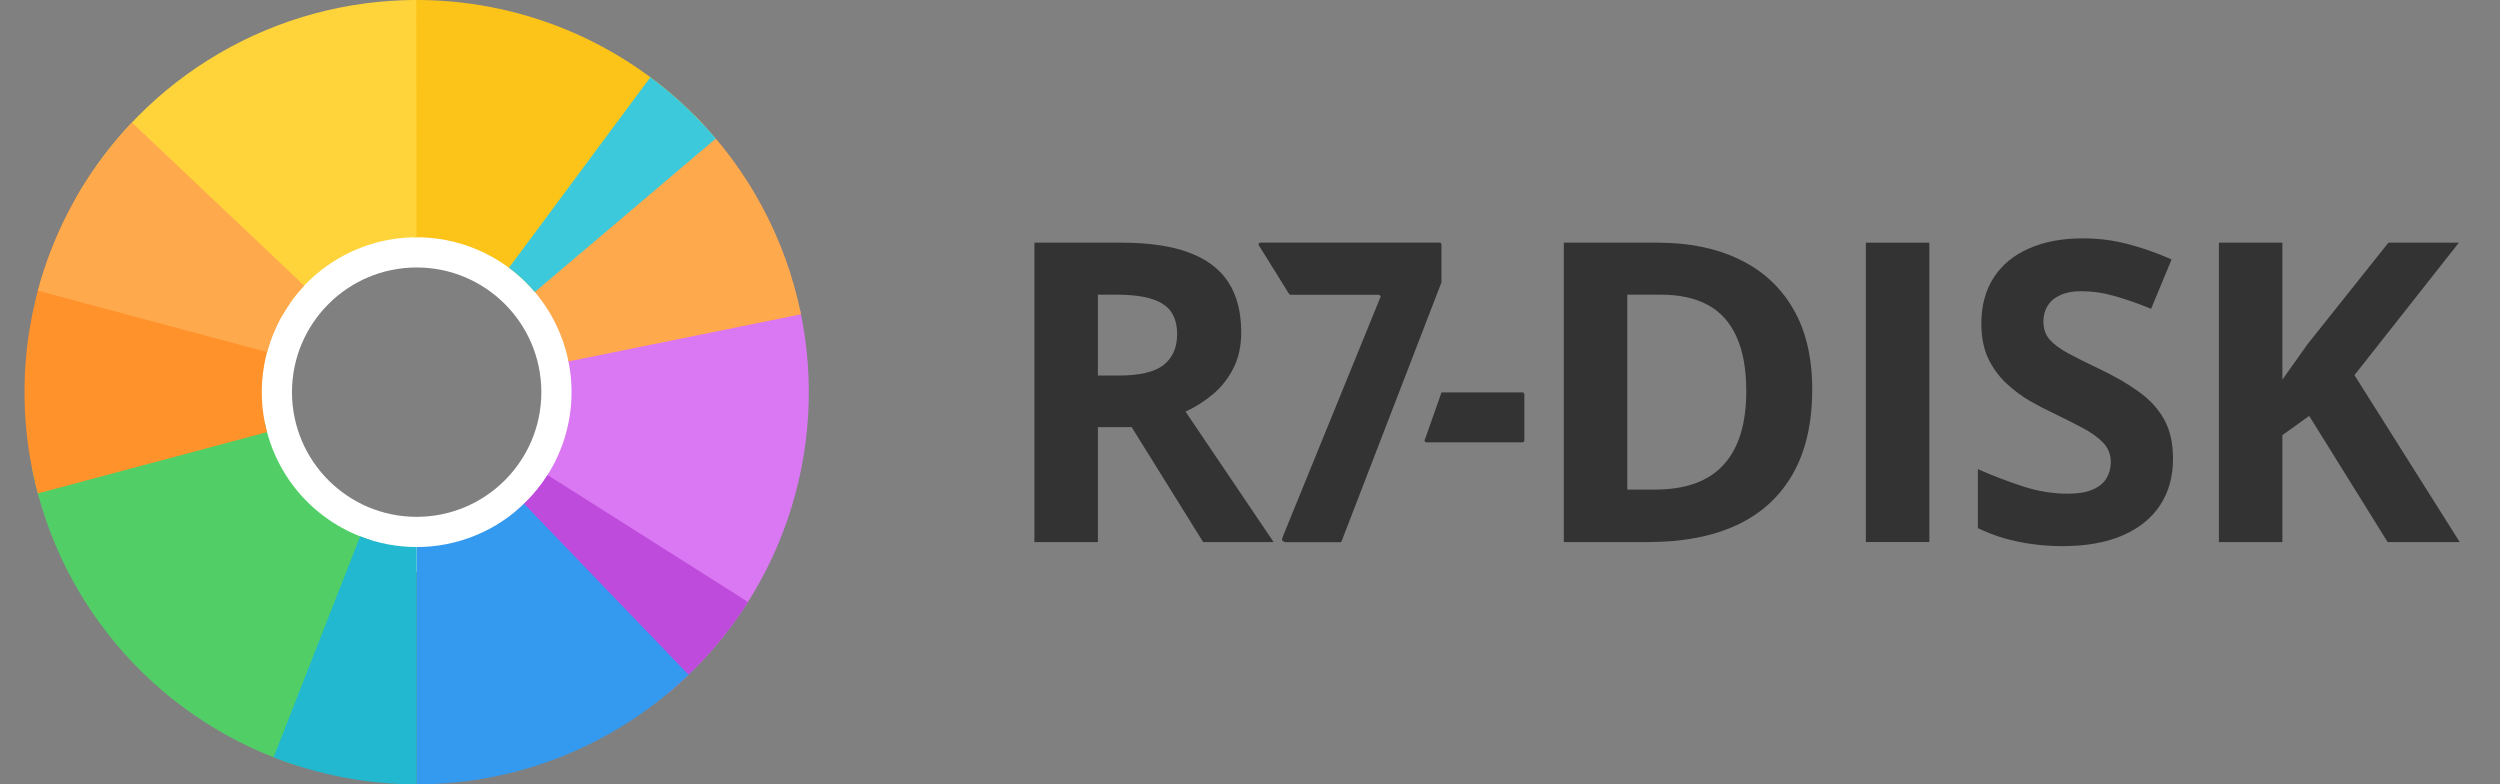 <svg width="102" height="32" viewBox="0 0 102 32" fill="none" xmlns="http://www.w3.org/2000/svg">
<rect x="0" y="0" width="102" height="32" fill="#808080" stroke="none"/>
<path d="M52.313 21.958L56.313 12.145C56.354 12.104 56.313 12.029 56.239 12.029H52.666C52.639 12.029 52.614 12.016 52.592 11.989L51.362 10.012C51.322 9.972 51.362 9.897 51.437 9.897H58.738C58.778 9.897 58.812 9.938 58.812 9.978V11.52L54.738 22.08C54.738 22.121 54.697 22.121 54.663 22.121H52.435C52.32 22.08 52.279 22.04 52.32 21.965L52.313 21.958Z" fill="#333333"/>
<path d="M58.14 17.924L58.799 16.05C58.799 16.009 58.833 16.009 58.867 16.009H62.126C62.16 16.009 62.194 16.05 62.194 16.09V17.965C62.194 18.006 62.16 18.046 62.126 18.046H58.167C58.133 18.006 58.099 17.965 58.133 17.924H58.14Z" fill="#333333"/>
<path d="M45.763 9.901C46.871 9.901 47.785 10.034 48.503 10.302C49.227 10.569 49.765 10.973 50.116 11.513C50.467 12.053 50.642 12.736 50.642 13.56C50.642 14.117 50.536 14.604 50.324 15.022C50.113 15.44 49.834 15.793 49.489 16.083C49.144 16.373 48.77 16.609 48.37 16.793L51.962 22.115H49.088L46.172 17.428H44.794V22.115H42.204V9.901H45.763ZM45.579 12.023H44.794V15.323H45.629C46.487 15.323 47.1 15.181 47.467 14.897C47.84 14.607 48.027 14.184 48.027 13.627C48.027 13.048 47.826 12.635 47.425 12.39C47.03 12.145 46.414 12.023 45.579 12.023Z" fill="#333333"/>
<path d="M73.938 15.891C73.938 17.267 73.673 18.417 73.144 19.341C72.621 20.26 71.861 20.954 70.864 21.422C69.867 21.884 68.666 22.115 67.263 22.115H63.804V9.901H67.639C68.92 9.901 70.031 10.129 70.972 10.586C71.913 11.037 72.643 11.708 73.161 12.599C73.679 13.485 73.938 14.582 73.938 15.891ZM71.248 15.958C71.248 15.055 71.114 14.315 70.847 13.735C70.585 13.151 70.195 12.719 69.677 12.441C69.165 12.162 68.53 12.023 67.772 12.023H66.394V19.976H67.505C68.769 19.976 69.708 19.639 70.32 18.965C70.939 18.291 71.248 17.289 71.248 15.958Z" fill="#333333"/>
<path d="M76.127 22.115V9.901H78.717V22.115H76.127Z" fill="#333333"/>
<path d="M88.659 18.723C88.659 19.447 88.484 20.076 88.133 20.611C87.782 21.146 87.27 21.558 86.596 21.848C85.927 22.137 85.114 22.282 84.156 22.282C83.733 22.282 83.318 22.254 82.911 22.198C82.51 22.143 82.123 22.062 81.75 21.956C81.382 21.845 81.032 21.708 80.697 21.547V19.141C81.277 19.397 81.878 19.628 82.502 19.834C83.126 20.04 83.744 20.143 84.357 20.143C84.78 20.143 85.12 20.088 85.376 19.976C85.638 19.865 85.827 19.712 85.944 19.517C86.061 19.322 86.12 19.099 86.12 18.848C86.12 18.542 86.016 18.28 85.81 18.063C85.604 17.846 85.32 17.643 84.958 17.453C84.602 17.264 84.198 17.061 83.747 16.843C83.463 16.71 83.154 16.548 82.819 16.359C82.485 16.164 82.168 15.927 81.867 15.649C81.566 15.37 81.318 15.033 81.124 14.638C80.934 14.237 80.839 13.758 80.839 13.201C80.839 12.471 81.007 11.847 81.341 11.329C81.675 10.811 82.151 10.416 82.769 10.143C83.393 9.865 84.128 9.725 84.975 9.725C85.61 9.725 86.214 9.8 86.788 9.951C87.367 10.096 87.971 10.307 88.601 10.586L87.765 12.599C87.203 12.371 86.699 12.195 86.253 12.073C85.808 11.945 85.354 11.881 84.891 11.881C84.568 11.881 84.293 11.934 84.064 12.04C83.836 12.14 83.663 12.284 83.546 12.474C83.429 12.658 83.371 12.872 83.371 13.117C83.371 13.407 83.454 13.652 83.621 13.852C83.794 14.047 84.05 14.237 84.39 14.421C84.735 14.604 85.164 14.819 85.677 15.064C86.3 15.359 86.832 15.668 87.272 15.991C87.718 16.309 88.061 16.685 88.3 17.119C88.54 17.548 88.659 18.083 88.659 18.723Z" fill="#333333"/>
<path d="M100.356 22.115H97.415L94.215 16.969L93.121 17.754V22.115H90.531V9.901H93.121V15.49C93.293 15.25 93.463 15.011 93.63 14.771C93.798 14.532 93.968 14.292 94.14 14.053L97.448 9.901H100.322L96.062 15.306L100.356 22.115Z" fill="#333333"/>
<path d="M24.326 16C24.326 20.046 21.046 23.326 17 23.326C12.954 23.326 9.674 20.046 9.674 16C9.674 11.954 12.954 8.674 17 8.674C21.046 8.674 24.326 11.954 24.326 16ZM11.913 16C11.913 18.809 14.191 21.087 17 21.087C19.809 21.087 22.087 18.809 22.087 16C22.087 13.191 19.809 10.913 17 10.913C14.191 10.913 11.913 13.191 11.913 16Z" fill="white"/>
<path d="M32.643 12.64C33.256 15.494 33.077 18.462 32.124 21.221C31.172 23.98 29.483 26.426 27.24 28.294L21.044 20.856C21.93 20.118 22.597 19.152 22.973 18.062C23.35 16.972 23.421 15.8 23.178 14.673L32.643 12.64Z" fill="#DA77F2"/>
<path d="M28.314 4.686C30.538 6.91 32.057 9.741 32.681 12.823L23.194 14.745C22.947 13.528 22.347 12.41 21.468 11.532L28.314 4.686Z" fill="#FFA94D"/>
<path d="M16.711 0.003C18.957 -0.038 21.187 0.395 23.255 1.273C25.323 2.151 27.182 3.455 28.713 5.1L21.626 11.695C21.021 11.045 20.287 10.53 19.47 10.184C18.654 9.837 17.773 9.666 16.886 9.682L16.711 0.003Z" fill="#FCC419"/>
<path d="M26.535 3.151C27.518 3.881 28.414 4.721 29.205 5.654L21.82 11.914C21.508 11.545 21.154 11.213 20.766 10.925L26.535 3.151Z" fill="#3BC9DB"/>
<path d="M12.178 31.256C9.445 30.392 6.993 28.809 5.081 26.674C3.168 24.538 1.865 21.928 1.306 19.116L10.802 17.231C11.022 18.341 11.537 19.372 12.292 20.216C13.048 21.059 14.016 21.684 15.096 22.026L12.178 31.256Z" fill="#51CF66"/>
<path d="M3.089 8.096C4.484 5.64 6.505 3.597 8.945 2.175C11.386 0.753 14.159 0.003 16.984 8.06746e-06L16.994 9.681C15.878 9.682 14.783 9.978 13.819 10.54C12.855 11.101 12.057 11.908 11.506 12.878L3.089 8.096Z" fill="#FFD43B"/>
<path d="M28.314 27.314C26.828 28.799 25.064 29.978 23.123 30.782C21.182 31.586 19.101 32 17 32V22.319C17.83 22.319 18.652 22.156 19.418 21.838C20.185 21.521 20.882 21.055 21.468 20.468L28.314 27.314Z" fill="#339AF0"/>
<path d="M30.518 24.56C29.831 25.644 29.017 26.641 28.093 27.53L21.381 20.554C21.746 20.203 22.068 19.809 22.339 19.381L30.518 24.56Z" fill="#BE4BDB"/>
<path d="M1.543 20.131C0.938 17.869 0.837 15.502 1.247 13.197C1.658 10.892 2.569 8.705 3.917 6.79L11.833 12.363C11.3 13.119 10.941 13.982 10.778 14.893C10.617 15.803 10.656 16.738 10.895 17.632L1.543 20.131Z" fill="#FF922B"/>
<path d="M1.545 11.859C2.234 9.288 3.553 6.93 5.383 4.998L12.412 11.655C11.689 12.418 11.168 13.349 10.896 14.364L1.545 11.859Z" fill="#FFA94D"/>
<path d="M17 32C15.002 32 13.022 31.626 11.162 30.897L14.694 21.884C15.429 22.172 16.211 22.319 17 22.319V32Z" fill="#22B8CF"/>
</svg>

